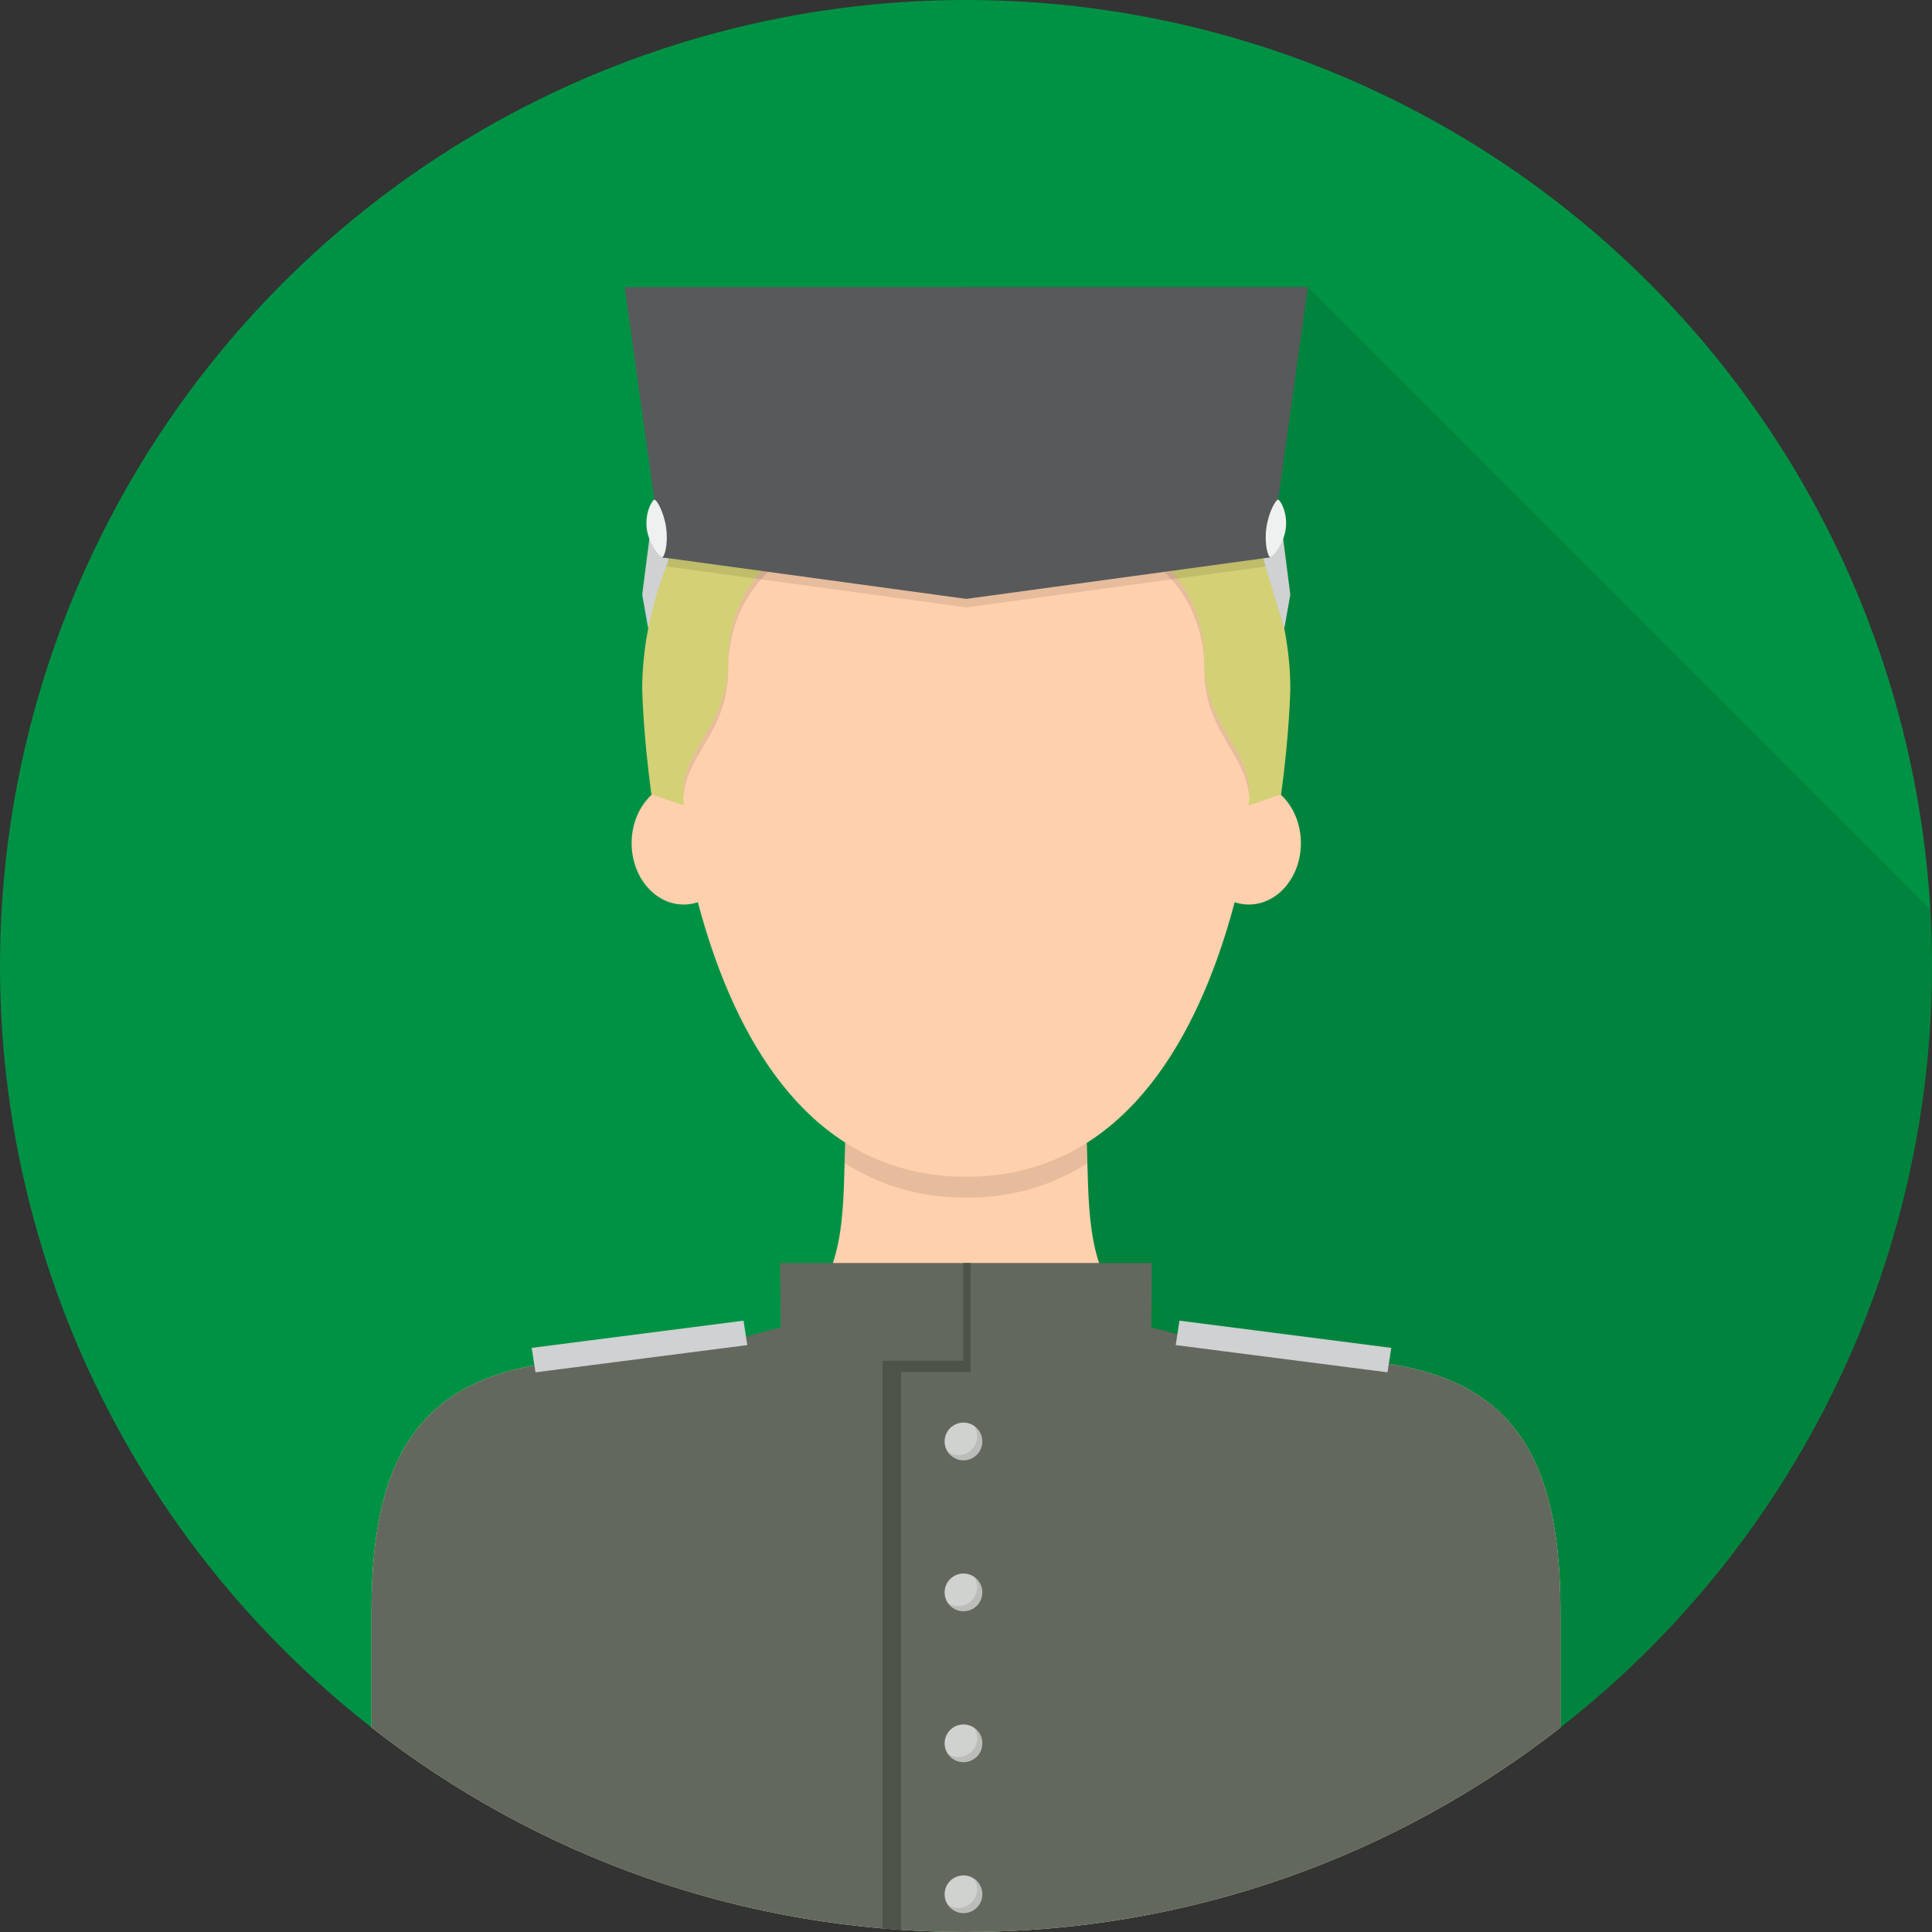 <?xml version="1.0" encoding="utf-8"?>
<!-- Generator: Adobe Illustrator 16.0.0, SVG Export Plug-In . SVG Version: 6.00 Build 0)  -->
<!DOCTYPE svg PUBLIC "-//W3C//DTD SVG 1.1//EN" "http://www.w3.org/Graphics/SVG/1.1/DTD/svg11.dtd">
<svg version="1.1" id="Concierge_1_" xmlns="http://www.w3.org/2000/svg" xmlns:xlink="http://www.w3.org/1999/xlink" x="0px"
	 y="0px" width="512px" height="512px" viewBox="0 0 512 512" enable-background="new 0 0 512 512" xml:space="preserve">
<rect x="0" y="0" width="512" height="512" fill="#333333" stroke="none"/>
<circle id="Background_7_" fill="#009244" cx="256" cy="256" r="256"/>
<path id="Shadow" opacity="0.1" d="M512,256c0-5.027-0.161-10.015-0.447-14.971L346.592,76.068H256V512
	C397.386,512,512,397.386,512,256z"/>
<g id="Concierge">
	<polygon fill="#CFD1D2" points="173.416,132.416 170.191,157.583 171.785,166.599 177.396,147.97 175.546,147.717 	"/>
	<path fill="#FFD0AE" d="M349.73,360.184c-74.441,0-57.833-36.507-62.884-73.06h-61.693c-5.05,36.553,11.558,73.06-62.884,73.06
		c-47.574,0-63.807,20.847-63.807,66.709v30.9C141.903,491.754,196.585,512,256,512c59.415,0,114.097-20.245,157.537-54.207v-30.9
		C413.537,381.03,397.305,360.184,349.73,360.184z"/>
	<path opacity="0.1" d="M288.117,308.324c-0.161-6.264-0.377-12.73-1.271-19.2h-61.693c-0.89,6.439-1.107,12.877-1.269,19.114
		c8.926,5.721,19.539,9.159,32.184,9.159C268.65,317.397,279.22,313.993,288.117,308.324z"/>
	<path fill="#62685D" d="M349.73,360.184c-20.24,0-37.776-7.193-44.617-8.344l0.152-17.124H256h-49.266l0.153,17.124
		c-6.841,1.15-24.378,8.344-44.618,8.344c-47.574,0-63.807,20.847-63.807,66.709v30.9C141.903,491.754,196.585,512,256,512
		c59.414,0,114.097-20.246,157.537-54.207v-30.9C413.537,381.03,397.305,360.184,349.73,360.184z"/>
	<ellipse fill="#FFD0AE" cx="181.188" cy="223.44" rx="13.799" ry="16.269"/>
	<ellipse fill="#FFD0AE" cx="330.95" cy="223.44" rx="13.799" ry="16.269"/>
	<path fill="#FFD0AE" d="M269.791,106.669h-27.445c-36.089,0-65.345,42.325-65.345,78.415c0,0,2.112,126.77,79.068,126.77
		s79.068-126.77,79.068-126.77C335.137,148.994,305.881,106.669,269.791,106.669z"/>
	<path fill="#D4D076" d="M270.974,95.935h-29.809c-39.198,0-70.974,46.753-70.974,86.619c0,0,0.192,11.523,2.432,27.946l8.634,3
		c-2.078-14.93,11.744-19.667,11.744-38.417s13.256-38.415,49.345-38.415h27.445c36.09,0,49.346,19.665,49.346,38.415
		s13.821,23.486,11.744,38.417l8.634-3c2.239-16.423,2.433-27.946,2.433-27.946C341.947,142.688,310.171,95.935,270.974,95.935z"/>
	<path opacity="0.1" d="M319.137,175.083c0-18.75-13.256-38.415-49.346-38.415h-27.445c-36.089,0-49.345,19.665-49.345,38.415
		c0,17.906-12.594,23.038-11.92,36.466c0.68-11.874,11.92-17.387,11.92-34.299c0-18.75,13.256-38.415,49.345-38.415h27.445
		c36.09,0,49.346,19.665,49.346,38.415c0,16.912,11.24,22.426,11.921,34.299C331.731,198.122,319.137,192.989,319.137,175.083z"/>
	<circle opacity="0.7" fill="#FFFFFF" cx="255.333" cy="382" r="5"/>
	<path opacity="0.1" d="M258.113,377.846c0.533,0.795,0.845,1.75,0.845,2.779c0,2.762-2.238,5-5,5c-1.029,0-1.985-0.313-2.78-0.846
		c0.897,1.339,2.422,2.221,4.155,2.221c2.761,0,5-2.238,5-5C260.333,380.268,259.451,378.742,258.113,377.846z"/>
	<circle opacity="0.7" fill="#FFFFFF" cx="255.333" cy="422" r="5"/>
	<path opacity="0.1" d="M258.113,417.846c0.533,0.795,0.845,1.75,0.845,2.779c0,2.762-2.238,5-5,5c-1.029,0-1.985-0.313-2.78-0.846
		c0.897,1.339,2.422,2.221,4.155,2.221c2.761,0,5-2.238,5-5C260.333,420.268,259.451,418.742,258.113,417.846z"/>
	<circle opacity="0.7" fill="#FFFFFF" cx="255.333" cy="462" r="5"/>
	<path opacity="0.1" d="M258.113,457.846c0.533,0.795,0.845,1.75,0.845,2.779c0,2.762-2.238,5-5,5c-1.029,0-1.985-0.313-2.78-0.846
		c0.897,1.339,2.422,2.221,4.155,2.221c2.761,0,5-2.238,5-5C260.333,460.268,259.451,458.742,258.113,457.846z"/>
	<circle opacity="0.7" fill="#FFFFFF" cx="255.333" cy="502" r="5"/>
	<path opacity="0.1" d="M258.113,497.846c0.533,0.795,0.845,1.75,0.845,2.779c0,2.762-2.238,5-5,5c-1.029,0-1.985-0.313-2.78-0.846
		c0.897,1.339,2.422,2.221,4.155,2.221c2.761,0,5-2.238,5-5C260.333,500.268,259.451,498.742,258.113,497.846z"/>
	<polygon fill="#CFD1D2" points="198.042,356.466 141.905,363.68 140.905,357.202 197.042,349.988 	"/>
	<polygon fill="#CFD1D2" points="311.572,356.466 367.708,363.68 368.708,357.202 312.572,349.988 	"/>
	<path fill="#62685D" d="M257.239,363.613v-28.897H256h-0.728v25.897h-21.387v150.443c1.634,0.141,3.273,0.26,4.916,0.369V363.613
		H257.239z"/>
	<path opacity="0.2" d="M257.239,363.613v-28.897H256h-0.728v25.897h-21.387v150.443c1.634,0.141,3.273,0.26,4.916,0.369V363.613
		H257.239z"/>
	<polygon fill="#58595B" points="346.592,76.068 165.546,76.068 175.546,147.717 256.069,158.717 336.592,147.717 	"/>
	<path opacity="0.1" d="M334.738,147.97l-78.669,10.747l-78.669-10.747c-0.291,0.709-0.575,1.42-0.849,2.134l79.519,10.863
		l79.518-10.863C335.313,149.39,335.028,148.679,334.738,147.97z"/>
	<path fill="#EFF0F0" d="M176.536,139.882c0.584,4.205-0.418,7.68-1.005,7.761s-3.536-3.261-4.121-7.466
		c-0.584-4.205,1.418-7.68,2.005-7.761C174.002,132.334,175.952,135.677,176.536,139.882z"/>
	<polygon fill="#CFD1D2" points="338.723,132.416 341.947,157.583 340.353,166.599 334.741,147.97 336.592,147.717 	"/>
	<path fill="#EFF0F0" d="M335.602,139.882c-0.584,4.205,0.418,7.68,1.005,7.761s3.537-3.261,4.121-7.466s-1.418-7.68-2.005-7.761
		S336.187,135.677,335.602,139.882z"/>
</g>
</svg>
